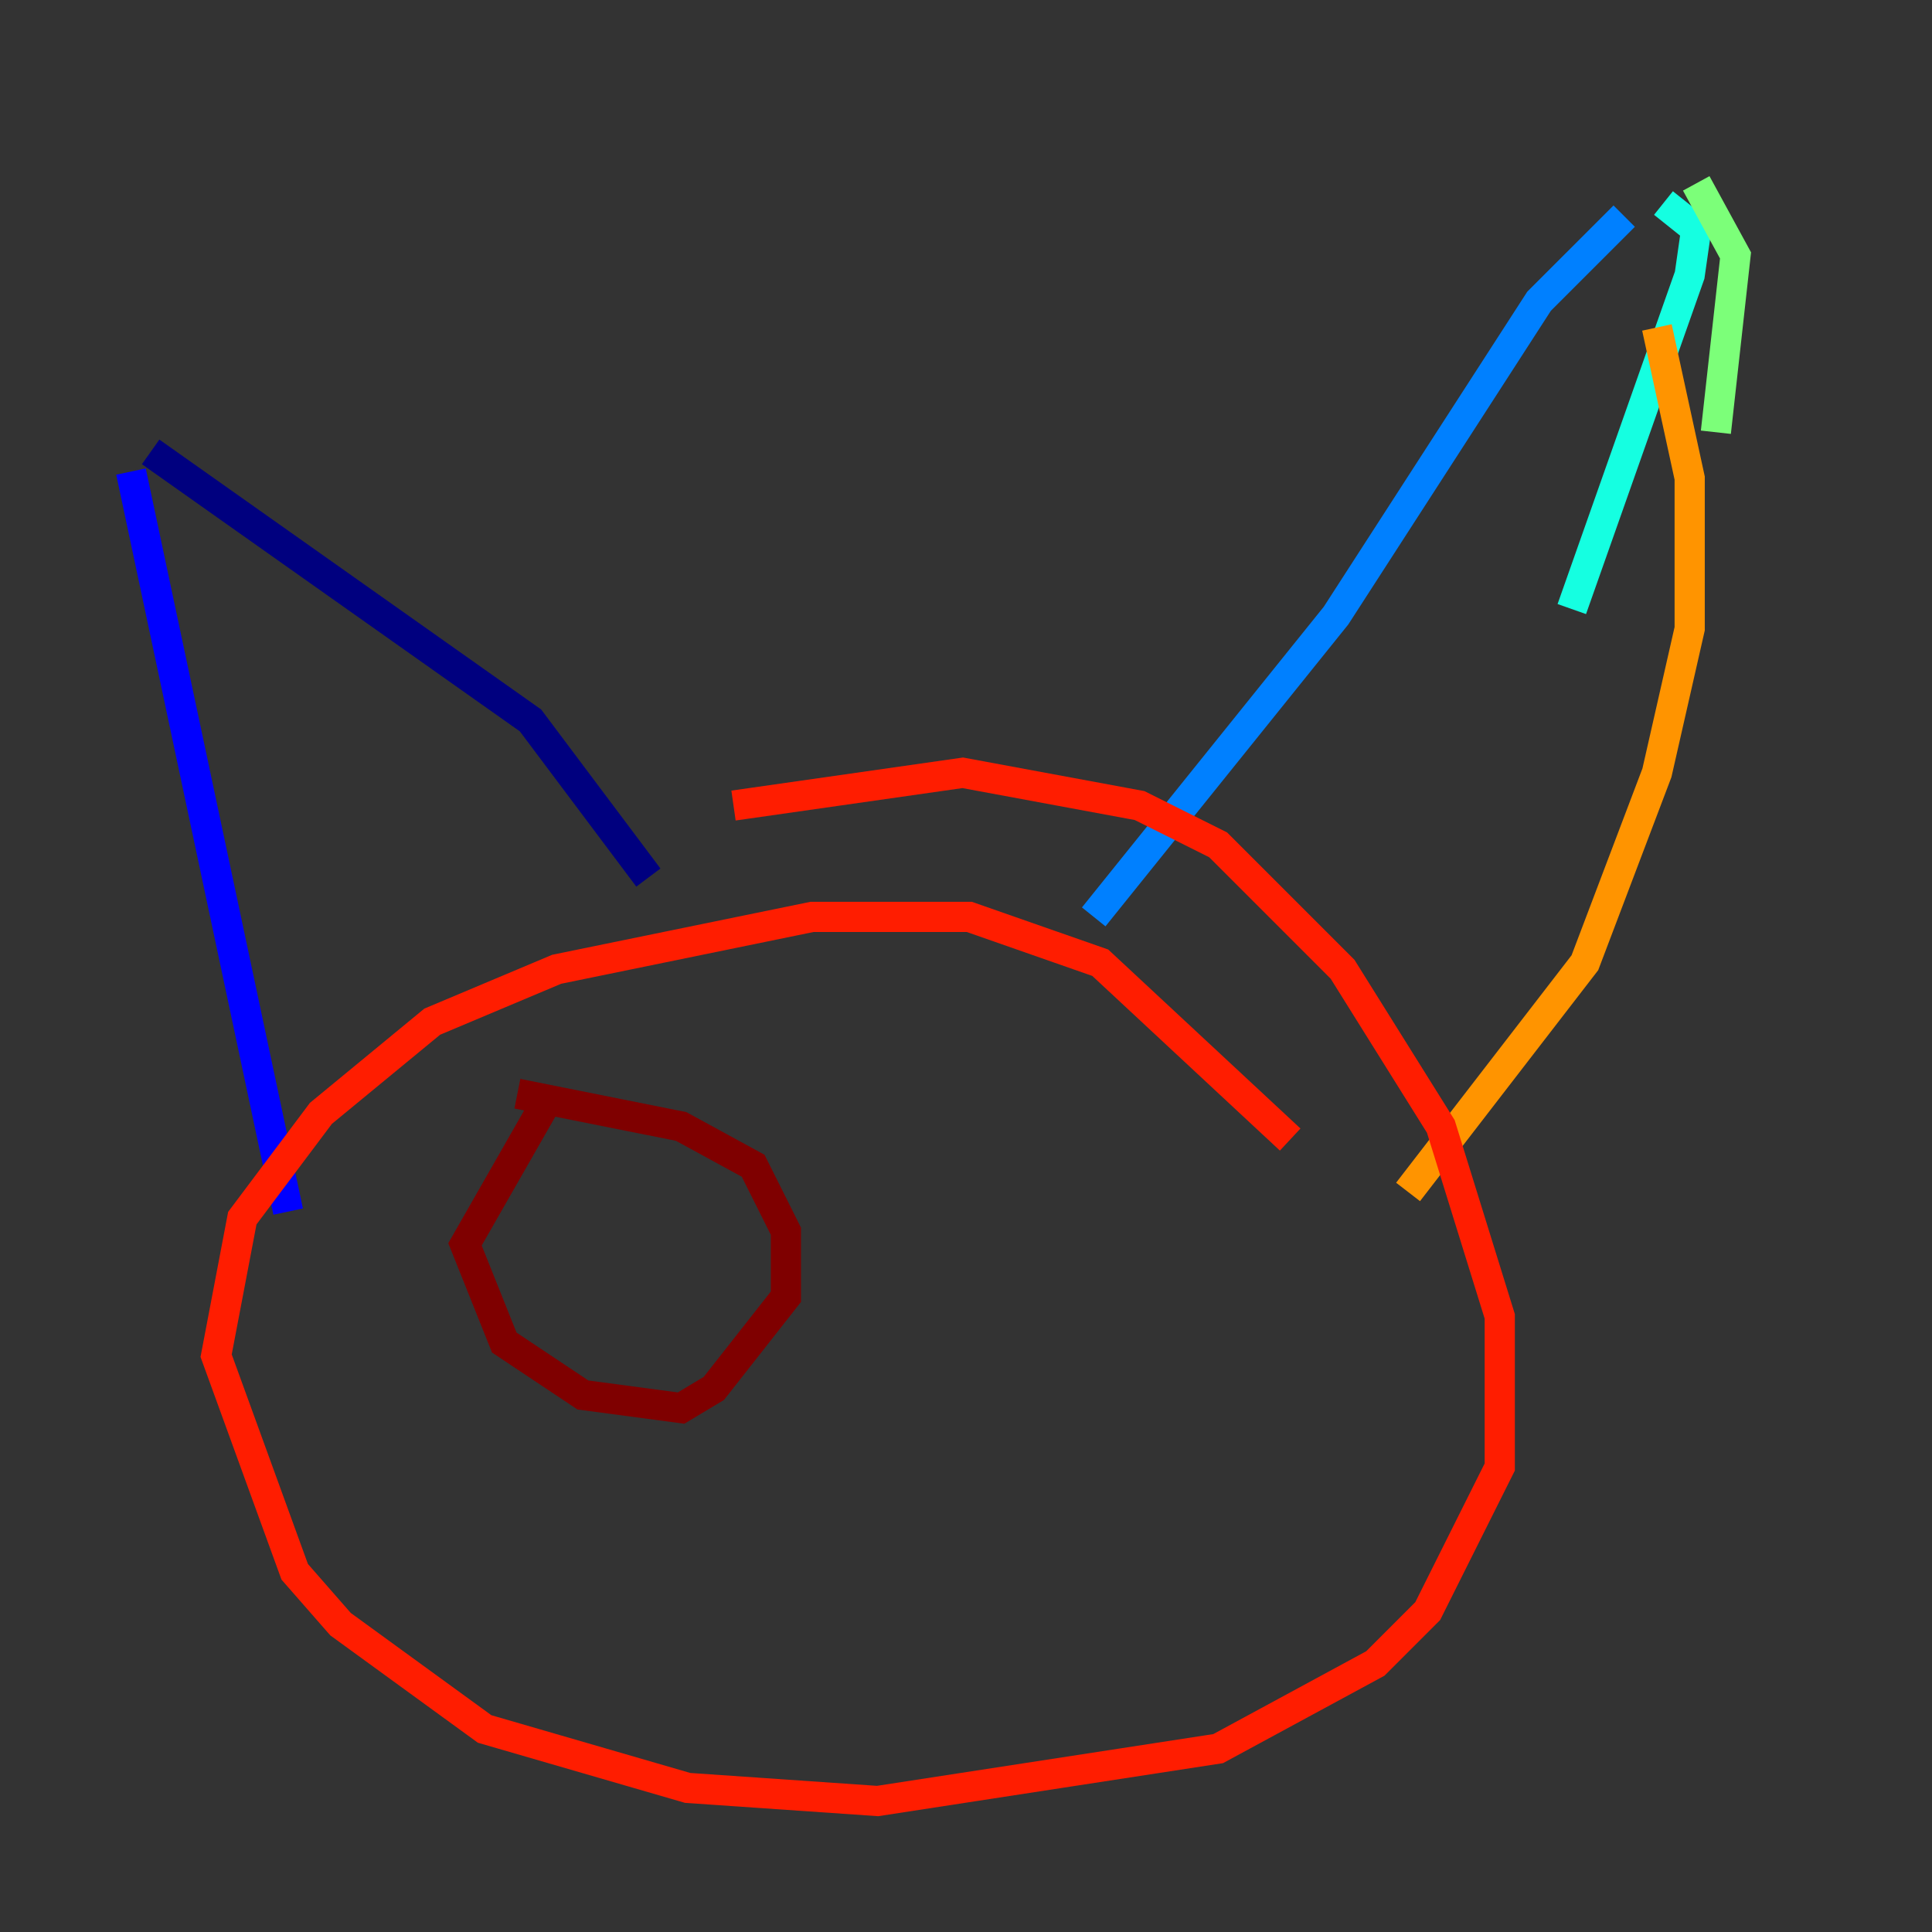 <?xml version="1.0" encoding="utf-8" ?>
<svg baseProfile="tiny" height="128" version="1.2" viewBox="0,0,128,128" width="128" xmlns="http://www.w3.org/2000/svg" xmlns:ev="http://www.w3.org/2001/xml-events" xmlns:xlink="http://www.w3.org/1999/xlink"><rect x="0" y="0" width="128" height="128" fill="#333333" stroke="none"/><defs /><polyline fill="none" points="42.956,58.142 35.146,47.729 9.98,29.939" stroke="#00007f" stroke-width="2" /><polyline fill="none" points="19.091,80.271 8.678,31.241" stroke="#0000ff" stroke-width="2" /><polyline fill="none" points="72.461,60.746 88.515,40.786 101.966,19.959 107.607,14.319" stroke="#0080ff" stroke-width="2" /><polyline fill="none" points="110.21,13.451 112.38,15.186 111.946,18.224 104.136,40.352" stroke="#15ffe1" stroke-width="2" /><polyline fill="none" points="113.681,28.637 114.983,16.922 112.38,12.149" stroke="#7cff79" stroke-width="2" /><polyline fill="none" points="105.437,8.678 105.437,8.678" stroke="#e4ff12" stroke-width="2" /><polyline fill="none" points="109.776,21.695 111.946,31.675 111.946,41.654 109.776,51.2 105.003,63.783 93.288,78.969" stroke="#ff9400" stroke-width="2" /><polyline fill="none" points="85.478,75.498 72.895,63.783 64.217,60.746 53.803,60.746 36.881,64.217 28.637,67.688 21.261,73.763 16.054,80.705 14.319,89.817 19.525,104.136 22.563,107.607 32.108,114.549 45.559,118.454 58.142,119.322 80.705,115.851 91.119,110.21 94.59,106.739 99.363,97.193 99.363,87.214 95.458,74.63 88.949,64.217 80.705,55.973 75.498,53.37 63.783,51.2 48.597,53.37" stroke="#ff1d00" stroke-width="2" /><polyline fill="none" points="36.014,73.329 30.807,82.441 33.41,88.949 38.617,92.42 45.125,93.288 47.295,91.986 52.068,85.912 52.068,81.573 49.898,77.234 45.125,74.63 34.278,72.461" stroke="#7f0000" stroke-width="2" /></svg>